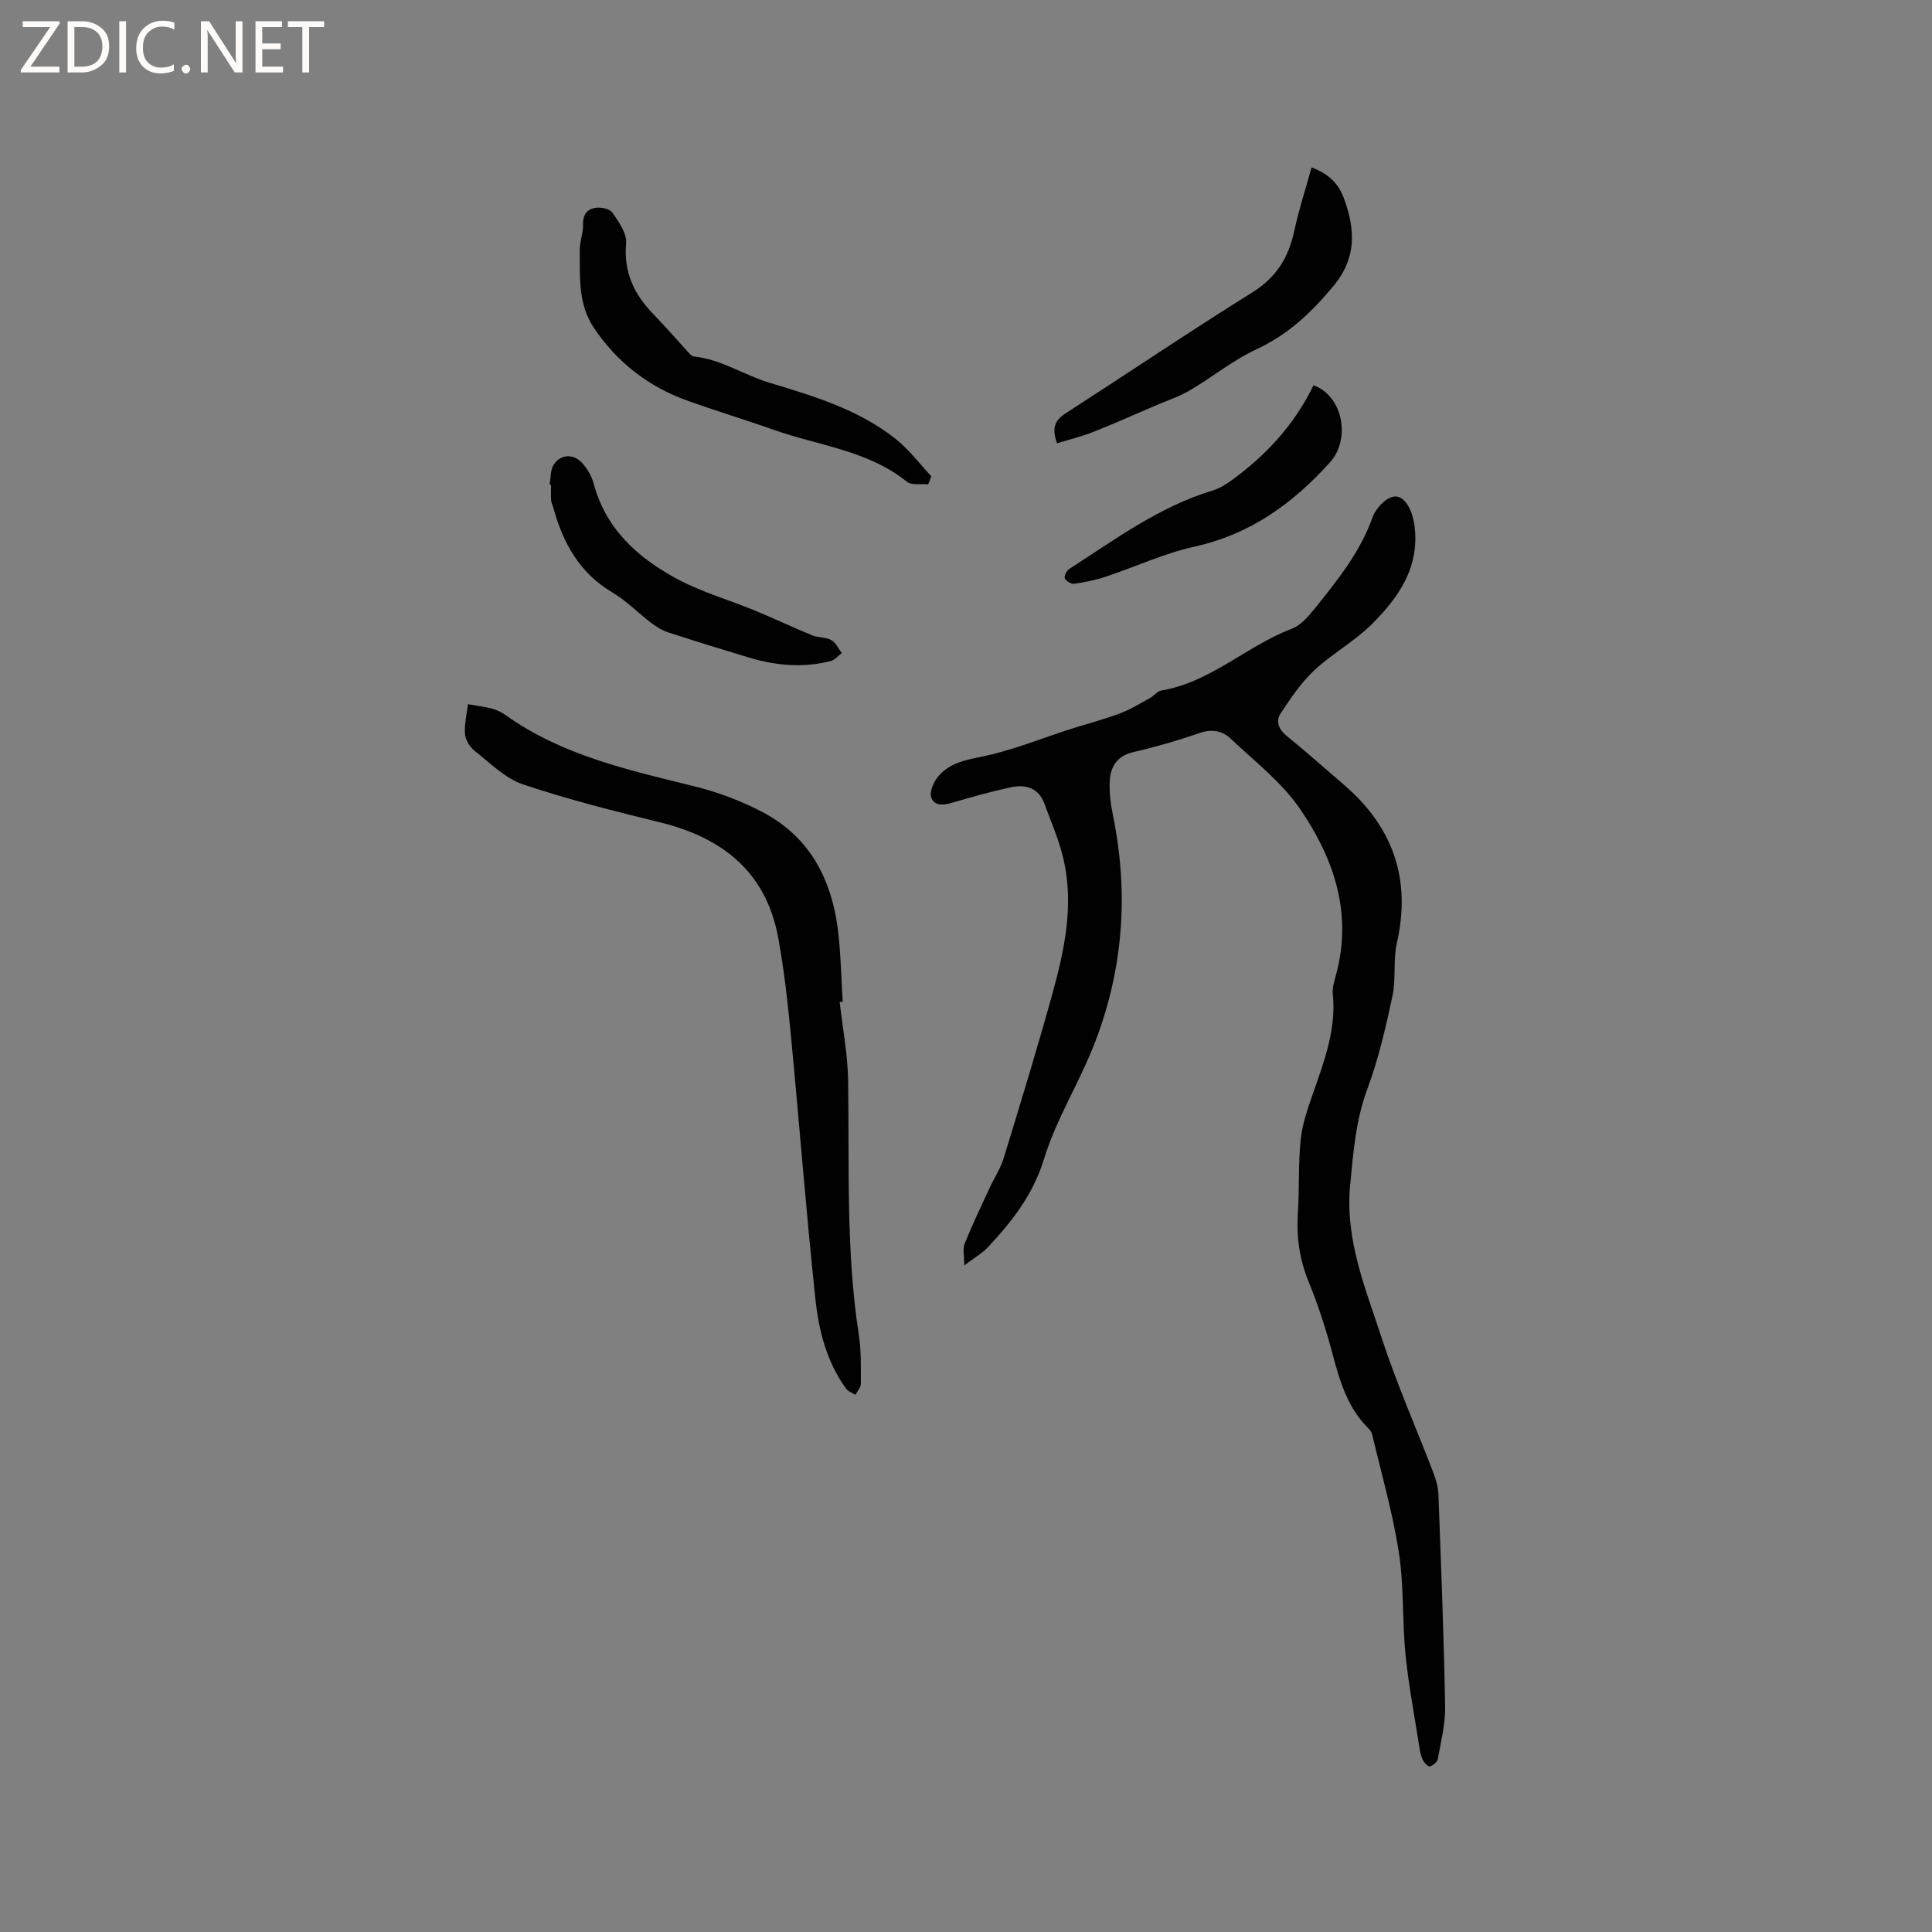 <svg enable-background="new 0 0 400 400" viewBox="0 0 400 400" xmlns="http://www.w3.org/2000/svg"><rect x="0" y="0" width="400" height="400" fill="#808080" stroke="none"/><g fill="#fcfbfa"><path d="m12.4 4.8-6.1 9h6v1.2h-8v-.5l6.1-8.9h-5.7v-1.2h7.6v.4z"/><path d="m14 15v-10.6h3c1.6 0 2.9.5 4 1.4s1.6 2.2 1.6 3.8-.5 3-1.6 3.9-2.4 1.5-4 1.5zm1.4-9.4v8.2h1.6c1.3 0 2.4-.4 3.1-1.1s1.1-1.8 1.1-3.1-.4-2.3-1.2-3-1.8-1-3.1-1z"/><path d="m26.1 4.4v10.6h-1.4v-10.6z"/><path d="m36.1 14.6c-.8.4-1.8.6-2.9.6-1.5 0-2.7-.5-3.6-1.4s-1.4-2.2-1.4-3.8c0-1.7.5-3.1 1.5-4.1s2.3-1.6 3.9-1.6c1 0 1.8.1 2.5.4v1.4c-.8-.4-1.6-.6-2.5-.6-1.2 0-2.1.4-2.9 1.2s-1.1 1.8-1.1 3.2c0 1.3.3 2.3 1 3s1.6 1.1 2.7 1.1c1 0 2-.2 2.7-.7v1.3z"/><path d="m37.6 14.3c0-.2.1-.5.3-.6s.4-.3.6-.3c.3 0 .5.1.6.3s.3.4.3.6-.1.4-.3.6-.4.3-.6.3c-.3 0-.5-.1-.6-.3s-.3-.4-.3-.6z"/><path d="m50.2 15h-1.6l-5.3-8.2c-.2-.2-.3-.5-.4-.7 0 .2.1.7.1 1.5v7.4h-1.4v-10.6h1.7l5.2 8.1c.2.4.4.6.4.7 0-.3-.1-.8-.1-1.5v-7.3h1.4z"/><path d="m58.6 15h-5.7v-10.6h5.5v1.2h-4.1v3.4h3.8v1.2h-3.8v3.6h4.3z"/><path d="m67.1 5.6h-3.1v9.4h-1.4v-9.4h-3v-1.2h7.5z"/></g><path d="m199.64 261.98c0-2.07-.35-3.42.06-4.45 1.57-3.88 3.37-7.66 5.13-11.46.97-2.11 2.29-4.09 2.97-6.28 3.5-11.43 7-22.86 10.18-34.38 2.48-9.02 4.38-18.22 2.19-27.6-.91-3.88-2.54-7.6-3.91-11.37-1.2-3.31-3.88-4.1-6.93-3.45-4.13.88-8.21 2.03-12.26 3.23-1.84.55-3.76.64-4.29-1.21-.34-1.21.54-3.15 1.47-4.26 2.35-2.79 5.64-3.41 9.21-4.14 6.16-1.26 12.07-3.71 18.09-5.64 3.42-1.09 6.9-1.99 10.26-3.24 2.2-.82 4.24-2.09 6.31-3.22.82-.45 1.49-1.41 2.32-1.55 10.21-1.7 17.65-9.23 27-12.78 1.93-.73 3.56-2.69 4.93-4.39 4.63-5.78 9.27-11.54 11.81-18.71.62-1.76 2.58-3.88 4.26-4.24 2.28-.49 3.99 2.65 4.42 6.01 1.11 8.62-3.32 14.9-8.89 20.43-3.59 3.55-8.19 6.07-11.89 9.53-2.71 2.53-4.84 5.74-6.92 8.86-1.1 1.65-.44 3.32 1.24 4.69 4.02 3.28 7.91 6.73 11.85 10.12 10.17 8.74 13.96 19.52 10.96 32.75-.81 3.56-.15 7.44-.92 11.01-1.39 6.49-2.89 13.04-5.2 19.24-2.41 6.49-2.89 13.05-3.55 19.81-1.11 11.4 3.19 21.46 6.53 31.73 3.07 9.44 7.12 18.55 10.67 27.83.55 1.45 1.01 3.02 1.07 4.55.55 14.62 1.12 29.24 1.39 43.86.07 3.64-.87 7.31-1.52 10.93-.11.62-.98 1.3-1.65 1.54-.29.11-1.12-.72-1.41-1.28-.39-.72-.57-1.59-.7-2.41-1.01-6.47-2.26-12.92-2.92-19.43-.71-7.04-.3-14.23-1.38-21.2-1.28-8.23-3.61-16.3-5.53-24.43-.11-.49-.48-.96-.85-1.33-4.24-4.22-5.83-9.64-7.32-15.22-1.36-5.1-2.98-10.17-4.98-15.06-1.9-4.64-2.56-9.29-2.23-14.24.34-5.07.05-10.2.59-15.24.35-3.31 1.52-6.57 2.62-9.74 2.3-6.61 4.77-13.14 4.02-20.36-.14-1.31.34-2.73.69-4.05 3.45-12.76-.52-24.14-7.54-34.36-3.77-5.49-9.35-9.76-14.26-14.42-1.74-1.66-3.89-2.08-6.45-1.2-4.49 1.55-9.09 2.88-13.72 3.95-3.27.76-4.68 2.87-4.88 5.78-.16 2.38.15 4.86.63 7.21 3.36 16.41 2.14 32.47-4.06 48.01-3.13 7.85-7.73 15.19-10.19 23.22-2.26 7.39-6.59 12.9-11.57 18.24-1.19 1.28-2.79 2.18-4.95 3.81z" fill="#010102"/><path d="m173.85 207.46c.61 5.45 1.67 10.9 1.75 16.36.26 17.54-.49 35.11 2.21 52.55.52 3.33.41 6.77.42 10.16 0 .75-.73 1.5-1.12 2.25-.65-.41-1.5-.68-1.92-1.26-4.08-5.57-5.69-12.14-6.39-18.75-1.94-18.31-3.35-36.68-5.11-55.01-.63-6.53-1.38-13.07-2.55-19.51-2.48-13.65-11.47-20.79-24.45-23.98-9.54-2.34-19.1-4.74-28.4-7.87-3.71-1.25-6.82-4.43-10.03-6.95-1-.79-1.89-2.27-1.99-3.5-.16-2.02.38-4.09.62-6.15 1.67.29 3.36.49 4.99.92 1 .27 2 .77 2.85 1.37 11.7 8.33 25.36 11.33 38.95 14.69 4.88 1.2 9.73 3.01 14.18 5.35 10.32 5.42 14.72 14.79 15.8 25.95.43 4.42.55 8.88.81 13.32-.21.01-.42.04-.62.06z" fill="#010102"/><path d="m192.16 100.28c-1.49-.15-3.43.24-4.41-.55-8.09-6.5-18.29-7.46-27.59-10.75-5.98-2.12-12.07-3.94-18.03-6.1-8-2.9-14.45-7.96-19.19-15.02-3.27-4.88-2.87-10.58-2.91-16.11-.01-1.78.75-3.56.69-5.33-.07-2.02.93-3.14 2.56-3.39 1.12-.18 2.94.18 3.49.97 1.32 1.91 3.04 4.3 2.86 6.34-.54 6.04 1.66 10.63 5.69 14.75 2.44 2.5 4.72 5.16 7.08 7.73.35.38.78.93 1.21.98 5.69.57 10.42 3.86 15.72 5.45 9.16 2.75 18.3 5.51 25.94 11.49 2.84 2.22 5.07 5.23 7.57 7.88-.22.54-.45 1.1-.68 1.66z" fill="#010102"/><path d="m218.85 91.78c-1.27-3.5-.19-4.93 1.85-6.25 12.9-8.32 25.62-16.91 38.64-25.03 4.93-3.08 7.43-7.19 8.61-12.63.95-4.39 2.34-8.68 3.59-13.2 3.75 1.34 5.68 3.6 6.71 6.41 2.31 6.33 2.71 12.26-2.16 18.12-4.54 5.47-9.36 10.05-15.91 13.09-4.86 2.25-9.12 5.75-13.77 8.49-2.24 1.32-4.76 2.15-7.16 3.18-4.25 1.82-8.46 3.71-12.76 5.41-2.44.97-5.02 1.6-7.64 2.41z" fill="#010102"/><path d="m113.78 100.33c.27-1.41.15-3.09.89-4.18 1.51-2.22 4.2-2.24 6-.14 1 1.16 1.86 2.65 2.25 4.12 2.47 9.33 9.04 15.24 16.99 19.59 5.15 2.81 10.93 4.44 16.39 6.69 3.98 1.64 7.87 3.5 11.86 5.13 1.25.51 2.81.35 3.97.99.93.51 1.45 1.76 2.15 2.68-.76.57-1.44 1.43-2.29 1.65-5.69 1.46-11.35.95-16.92-.72s-11.13-3.39-16.66-5.19c-1.27-.41-2.49-1.15-3.56-1.96-2.7-2.05-5.1-4.57-7.99-6.28-6.88-4.05-10.31-10.3-12.31-17.64-.14-.51-.41-1-.45-1.52-.07-1.05-.02-2.12-.02-3.18-.11-.01-.2-.03-.3-.04z" fill="#010102"/><path d="m271.95 79.77c6.11 2.2 7.75 11.14 3.42 15.94-7.65 8.5-16.48 14.9-28.01 17.45-6.33 1.4-12.35 4.22-18.55 6.28-2.08.69-4.26 1.12-6.43 1.42-.62.08-1.67-.57-1.93-1.15-.19-.43.39-1.57.93-1.92 9.5-6.1 18.63-12.9 29.67-16.23 1.46-.44 2.85-1.32 4.1-2.23 7.09-5.19 12.92-11.52 16.8-19.56z" fill="#010102"/></svg>